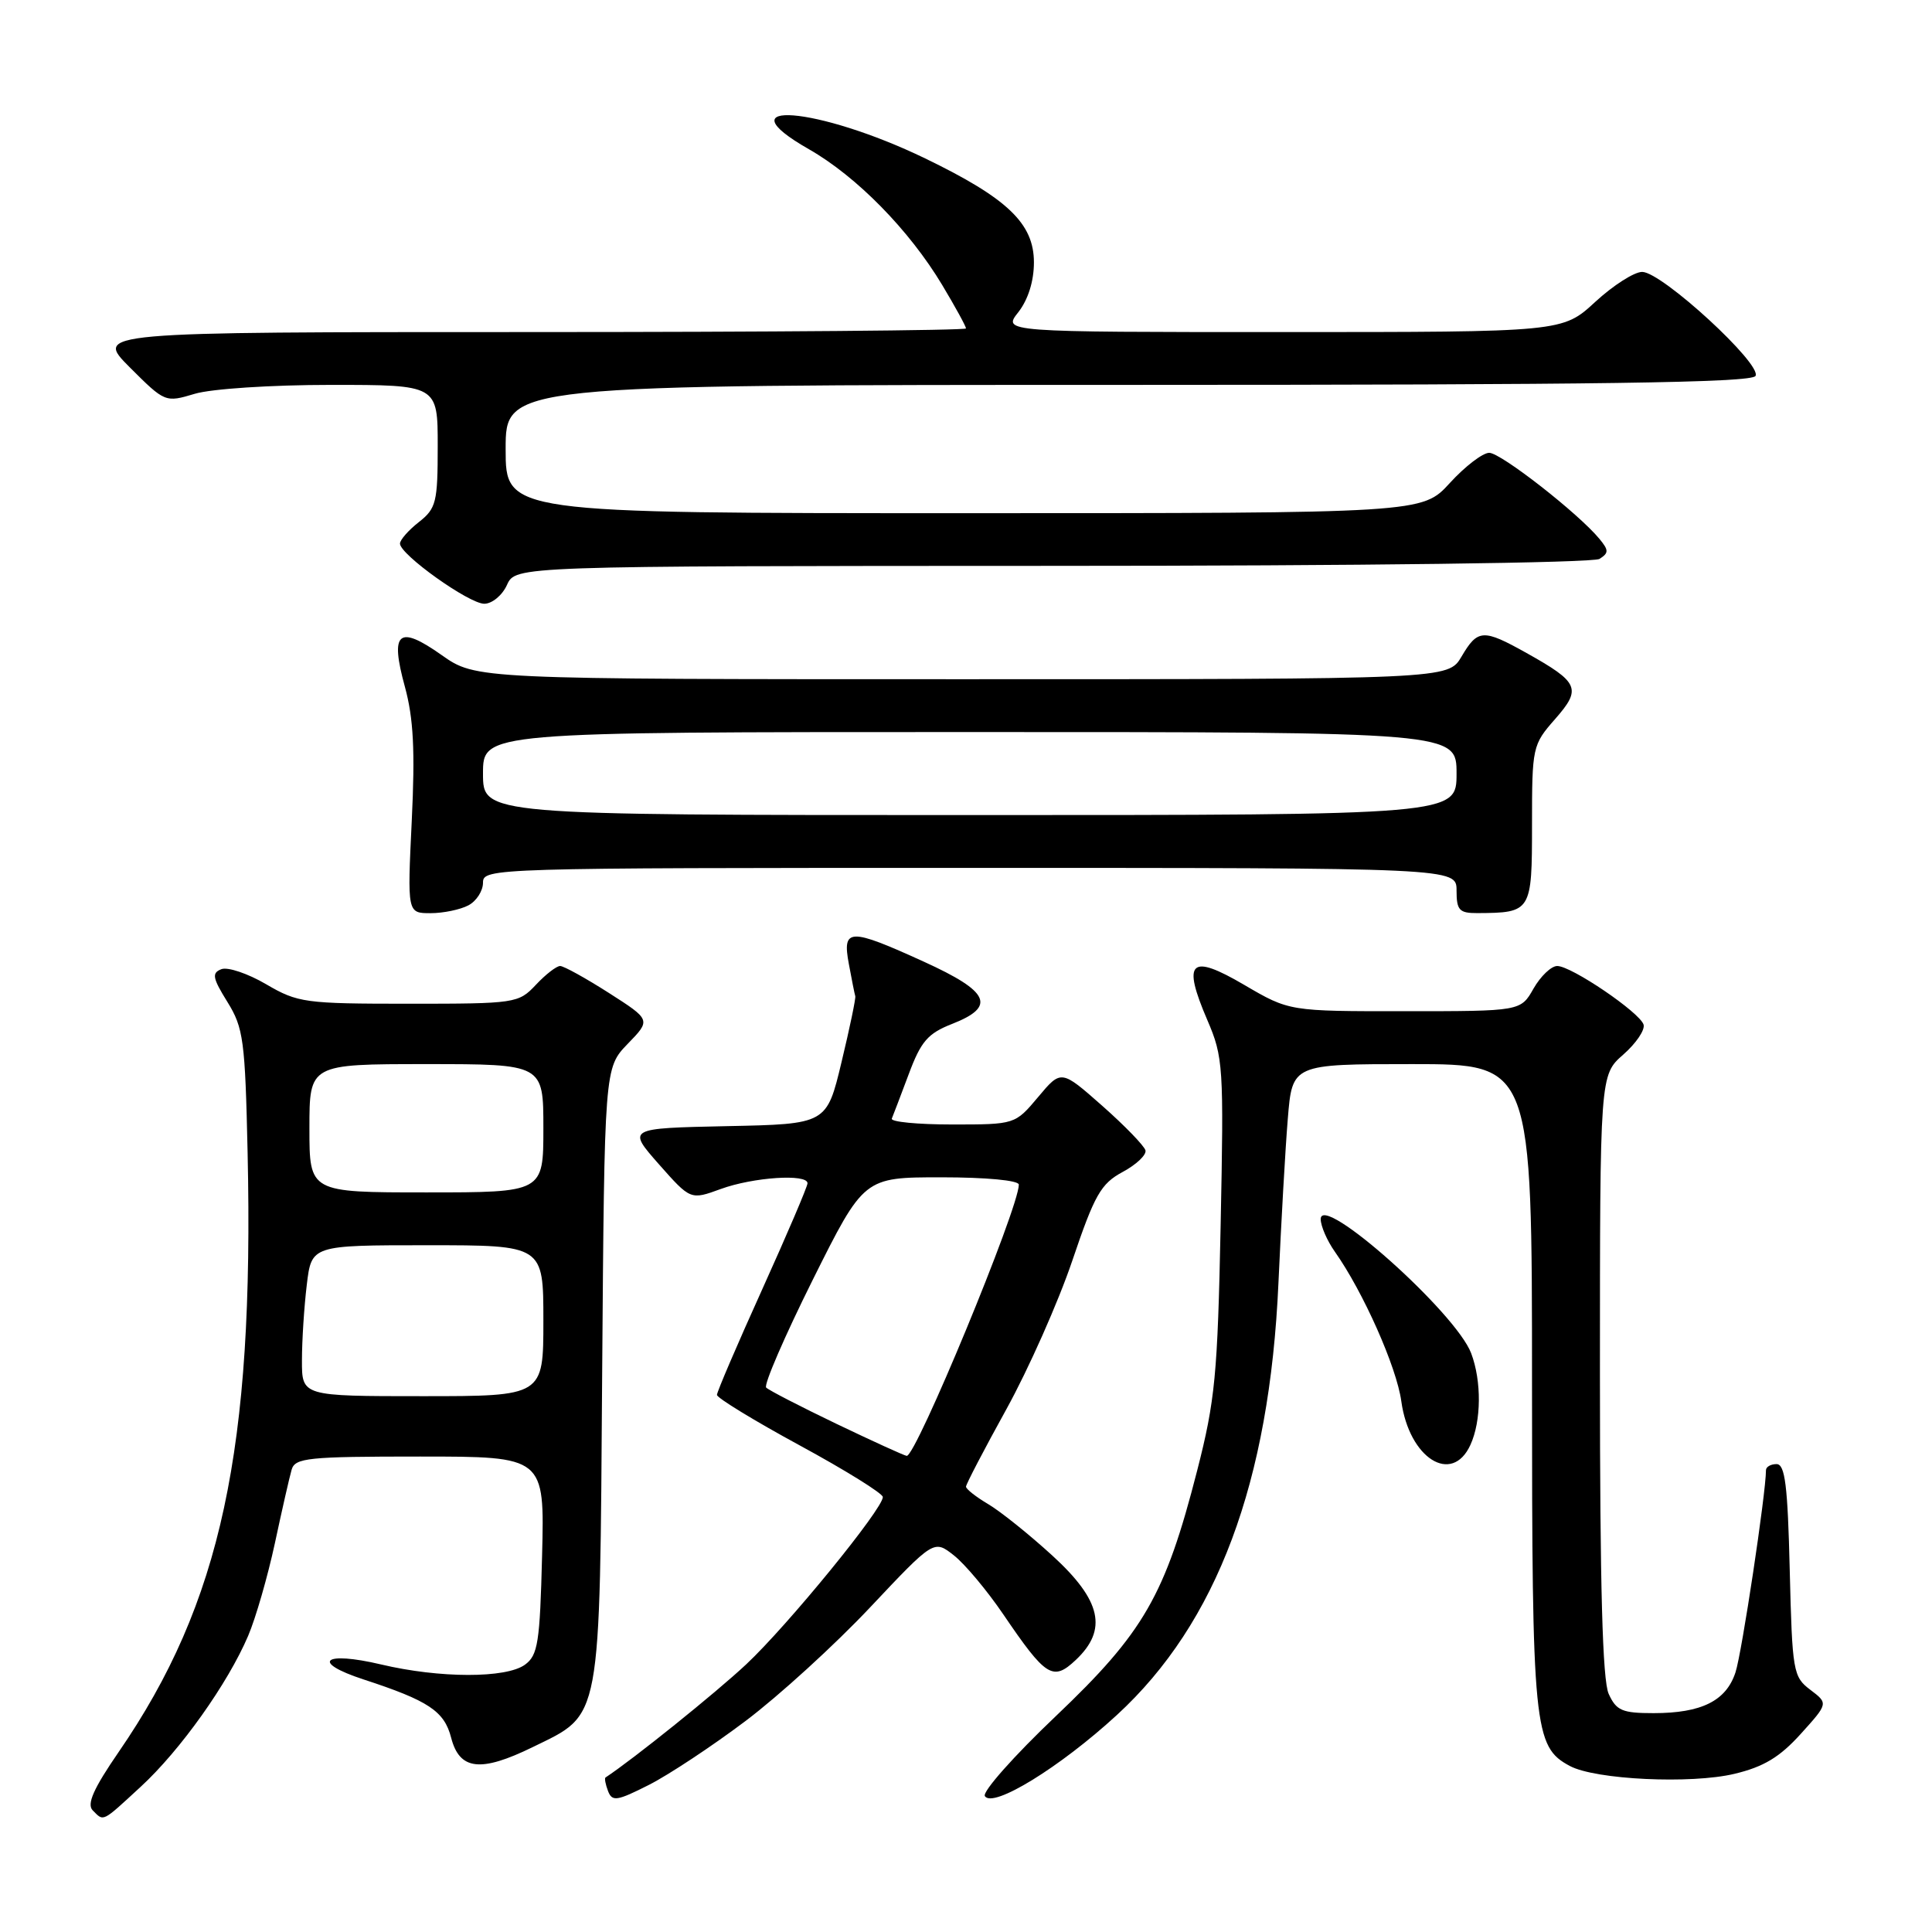 <?xml version="1.0" encoding="UTF-8" standalone="no"?>
<!DOCTYPE svg PUBLIC "-//W3C//DTD SVG 1.1//EN" "http://www.w3.org/Graphics/SVG/1.1/DTD/svg11.dtd" >
<svg xmlns="http://www.w3.org/2000/svg" xmlns:xlink="http://www.w3.org/1999/xlink" version="1.1" viewBox="0 0 256 256">
 <g >
 <path fill="currentColor"
d=" M 18.65 236.75 C 23.88 231.94 30.19 223.07 32.88 216.76 C 33.88 214.42 35.47 208.90 36.42 204.50 C 37.36 200.10 38.36 195.71 38.64 194.75 C 39.09 193.17 40.78 193.00 55.65 193.00 C 72.16 193.00 72.16 193.00 71.83 206.08 C 71.54 217.66 71.28 219.33 69.56 220.58 C 67.06 222.40 58.27 222.39 50.50 220.55 C 42.85 218.74 41.10 220.22 48.16 222.53 C 56.79 225.35 58.87 226.73 59.78 230.26 C 60.89 234.56 63.68 234.88 70.59 231.50 C 79.77 227.01 79.46 228.69 79.79 182.00 C 80.09 141.51 80.09 141.51 83.17 138.32 C 86.26 135.14 86.26 135.14 80.68 131.57 C 77.61 129.61 74.70 128.00 74.22 128.00 C 73.74 128.00 72.29 129.12 71.00 130.50 C 68.70 132.94 68.32 133.00 54.16 133.00 C 40.39 133.00 39.46 132.87 35.27 130.42 C 32.85 129.00 30.18 128.10 29.34 128.42 C 28.04 128.92 28.15 129.57 30.13 132.76 C 32.26 136.19 32.48 137.83 32.81 152.75 C 33.68 192.04 29.30 212.42 15.73 232.14 C 12.38 237.01 11.47 239.07 12.29 239.89 C 13.78 241.38 13.45 241.54 18.65 236.75 Z  M 98.80 228.03 C 103.22 224.70 110.64 217.93 115.29 212.99 C 123.75 204.01 123.75 204.01 126.40 206.10 C 127.86 207.25 130.79 210.75 132.92 213.88 C 138.58 222.21 139.51 222.81 142.53 219.97 C 146.81 215.95 145.95 212.07 139.45 206.13 C 136.39 203.33 132.57 200.27 130.95 199.31 C 129.33 198.35 128.00 197.31 128.00 196.99 C 128.00 196.67 130.41 192.05 133.35 186.73 C 136.29 181.40 140.22 172.55 142.08 167.06 C 145.04 158.30 145.87 156.85 148.76 155.29 C 150.57 154.32 151.93 153.03 151.78 152.43 C 151.62 151.83 149.05 149.17 146.06 146.53 C 140.61 141.72 140.61 141.72 137.56 145.36 C 134.50 149.00 134.50 149.00 126.17 149.00 C 121.58 149.00 117.98 148.65 118.17 148.22 C 118.35 147.79 119.36 145.13 120.42 142.31 C 122.03 137.99 122.94 136.93 126.17 135.67 C 132.03 133.37 131.14 131.40 122.44 127.44 C 112.52 122.92 111.58 122.95 112.48 127.75 C 112.86 129.81 113.24 131.72 113.33 132.00 C 113.41 132.28 112.60 136.20 111.51 140.72 C 109.54 148.95 109.54 148.95 96.33 149.22 C 83.11 149.50 83.11 149.50 87.30 154.26 C 91.50 159.01 91.50 159.01 95.50 157.55 C 99.80 155.98 107.00 155.50 107.00 156.79 C 107.00 157.22 104.30 163.54 101.00 170.84 C 97.70 178.13 95.00 184.43 95.00 184.83 C 95.00 185.23 99.94 188.25 105.98 191.53 C 112.02 194.81 116.97 197.89 116.98 198.36 C 117.02 199.90 104.37 215.39 98.88 220.53 C 94.82 224.33 83.89 233.12 80.23 235.53 C 80.08 235.63 80.23 236.44 80.57 237.33 C 81.12 238.75 81.75 238.65 85.98 236.51 C 88.61 235.18 94.38 231.36 98.80 228.03 Z  M 147.99 227.25 C 161.26 215.06 168.23 196.41 169.40 170.00 C 169.76 162.03 170.31 152.24 170.64 148.25 C 171.23 141.00 171.23 141.00 187.12 141.00 C 203.00 141.00 203.00 141.00 203.00 183.53 C 203.00 229.05 203.24 231.45 208.01 234.00 C 211.40 235.82 224.07 236.42 229.83 235.04 C 233.69 234.12 235.83 232.83 238.60 229.76 C 242.26 225.71 242.26 225.71 239.88 223.91 C 237.60 222.19 237.48 221.50 237.15 208.06 C 236.88 196.82 236.53 194.00 235.40 194.00 C 234.63 194.00 234.00 194.37 234.00 194.81 C 234.00 197.81 230.80 219.08 229.96 221.60 C 228.72 225.38 225.46 227.00 219.11 227.00 C 214.95 227.00 214.17 226.67 213.16 224.45 C 212.34 222.66 212.00 210.20 212.00 182.18 C 212.00 142.45 212.00 142.45 215.09 139.74 C 216.79 138.25 218.00 136.46 217.78 135.76 C 217.26 134.14 208.22 128.00 206.34 128.00 C 205.55 128.00 204.14 129.35 203.20 130.99 C 201.50 133.99 201.50 133.99 186.17 133.99 C 170.84 134.00 170.84 134.00 164.88 130.51 C 157.70 126.30 156.61 127.33 159.98 135.17 C 162.09 140.08 162.17 141.30 161.74 162.40 C 161.34 182.19 161.01 185.59 158.62 194.90 C 154.39 211.40 151.57 216.30 139.92 227.38 C 134.38 232.64 130.14 237.42 130.50 237.99 C 131.53 239.66 140.45 234.18 147.99 227.25 Z  M 194.84 191.45 C 196.29 188.28 196.33 183.01 194.94 179.32 C 192.92 173.94 175.00 157.97 175.00 161.54 C 175.00 162.45 175.84 164.39 176.87 165.85 C 180.63 171.17 185.06 181.14 185.68 185.67 C 186.72 193.24 192.39 196.82 194.84 191.45 Z  M 62.07 119.96 C 63.13 119.40 64.00 118.05 64.00 116.96 C 64.00 115.03 65.05 115.00 128.50 115.00 C 193.00 115.00 193.00 115.00 193.00 118.00 C 193.00 120.61 193.36 121.00 195.75 120.99 C 202.92 120.95 203.00 120.83 203.00 109.27 C 203.00 98.99 203.06 98.69 206.05 95.29 C 209.60 91.25 209.25 90.43 202.28 86.53 C 196.52 83.31 195.81 83.35 193.66 87.00 C 191.89 90.00 191.89 90.00 127.47 90.00 C 63.06 90.00 63.06 90.00 58.52 86.80 C 52.78 82.75 51.65 83.72 53.65 91.00 C 54.79 95.18 55.01 99.44 54.56 108.75 C 53.97 121.00 53.97 121.00 57.05 121.00 C 58.74 121.00 61.00 120.53 62.07 119.96 Z  M 67.18 77.50 C 68.32 75.00 68.32 75.00 139.41 74.98 C 180.28 74.98 211.11 74.58 211.94 74.06 C 213.18 73.27 213.18 72.92 211.94 71.41 C 209.14 68.02 198.87 60.00 197.33 60.00 C 196.47 60.00 194.12 61.80 192.11 64.00 C 188.46 68.00 188.46 68.00 127.73 68.00 C 67.00 68.00 67.00 68.00 67.00 59.50 C 67.00 51.00 67.00 51.00 149.44 51.00 C 211.78 51.00 232.06 50.71 232.61 49.82 C 233.55 48.31 220.23 36.06 217.61 36.03 C 216.57 36.01 213.77 37.80 211.38 40.00 C 207.04 44.00 207.04 44.00 169.95 44.00 C 132.85 44.00 132.85 44.00 134.93 41.37 C 136.23 39.71 137.00 37.26 137.00 34.77 C 137.00 29.61 133.50 26.27 122.59 20.99 C 108.35 14.11 95.48 13.09 107.18 19.77 C 113.51 23.38 120.49 30.50 124.85 37.77 C 126.58 40.66 128.00 43.25 128.00 43.52 C 128.00 43.78 102.02 44.00 70.26 44.00 C 12.53 44.00 12.53 44.00 17.20 48.68 C 21.86 53.33 21.90 53.35 25.81 52.18 C 28.01 51.52 35.92 51.00 43.87 51.00 C 58.00 51.00 58.00 51.00 58.00 59.11 C 58.00 66.56 57.80 67.37 55.50 69.18 C 54.12 70.26 53.00 71.54 53.00 72.03 C 53.00 73.48 62.14 80.00 64.17 80.00 C 65.20 80.00 66.56 78.88 67.18 77.50 Z  M 40.01 180.25 C 40.01 177.64 40.30 173.14 40.65 170.25 C 41.28 165.00 41.28 165.00 56.64 165.00 C 72.00 165.00 72.00 165.00 72.00 175.00 C 72.00 185.00 72.00 185.00 56.00 185.00 C 40.00 185.00 40.00 185.00 40.01 180.25 Z  M 41.00 149.50 C 41.00 141.00 41.00 141.00 56.50 141.00 C 72.00 141.00 72.00 141.00 72.00 149.50 C 72.00 158.00 72.00 158.00 56.50 158.00 C 41.00 158.00 41.00 158.00 41.00 149.50 Z  M 110.82 188.66 C 106.05 186.37 101.86 184.21 101.52 183.86 C 101.18 183.51 103.95 177.10 107.68 169.61 C 114.47 156.00 114.47 156.00 124.73 156.00 C 130.71 156.00 135.00 156.41 135.00 156.97 C 135.00 160.07 121.35 193.08 120.14 192.91 C 119.79 192.86 115.60 190.95 110.82 188.66 Z  M 64.00 102.50 C 64.00 97.00 64.00 97.00 128.50 97.00 C 193.00 97.00 193.00 97.00 193.00 102.50 C 193.00 108.00 193.00 108.00 128.50 108.00 C 64.00 108.00 64.00 108.00 64.00 102.50 Z "/>
</g>
</svg>